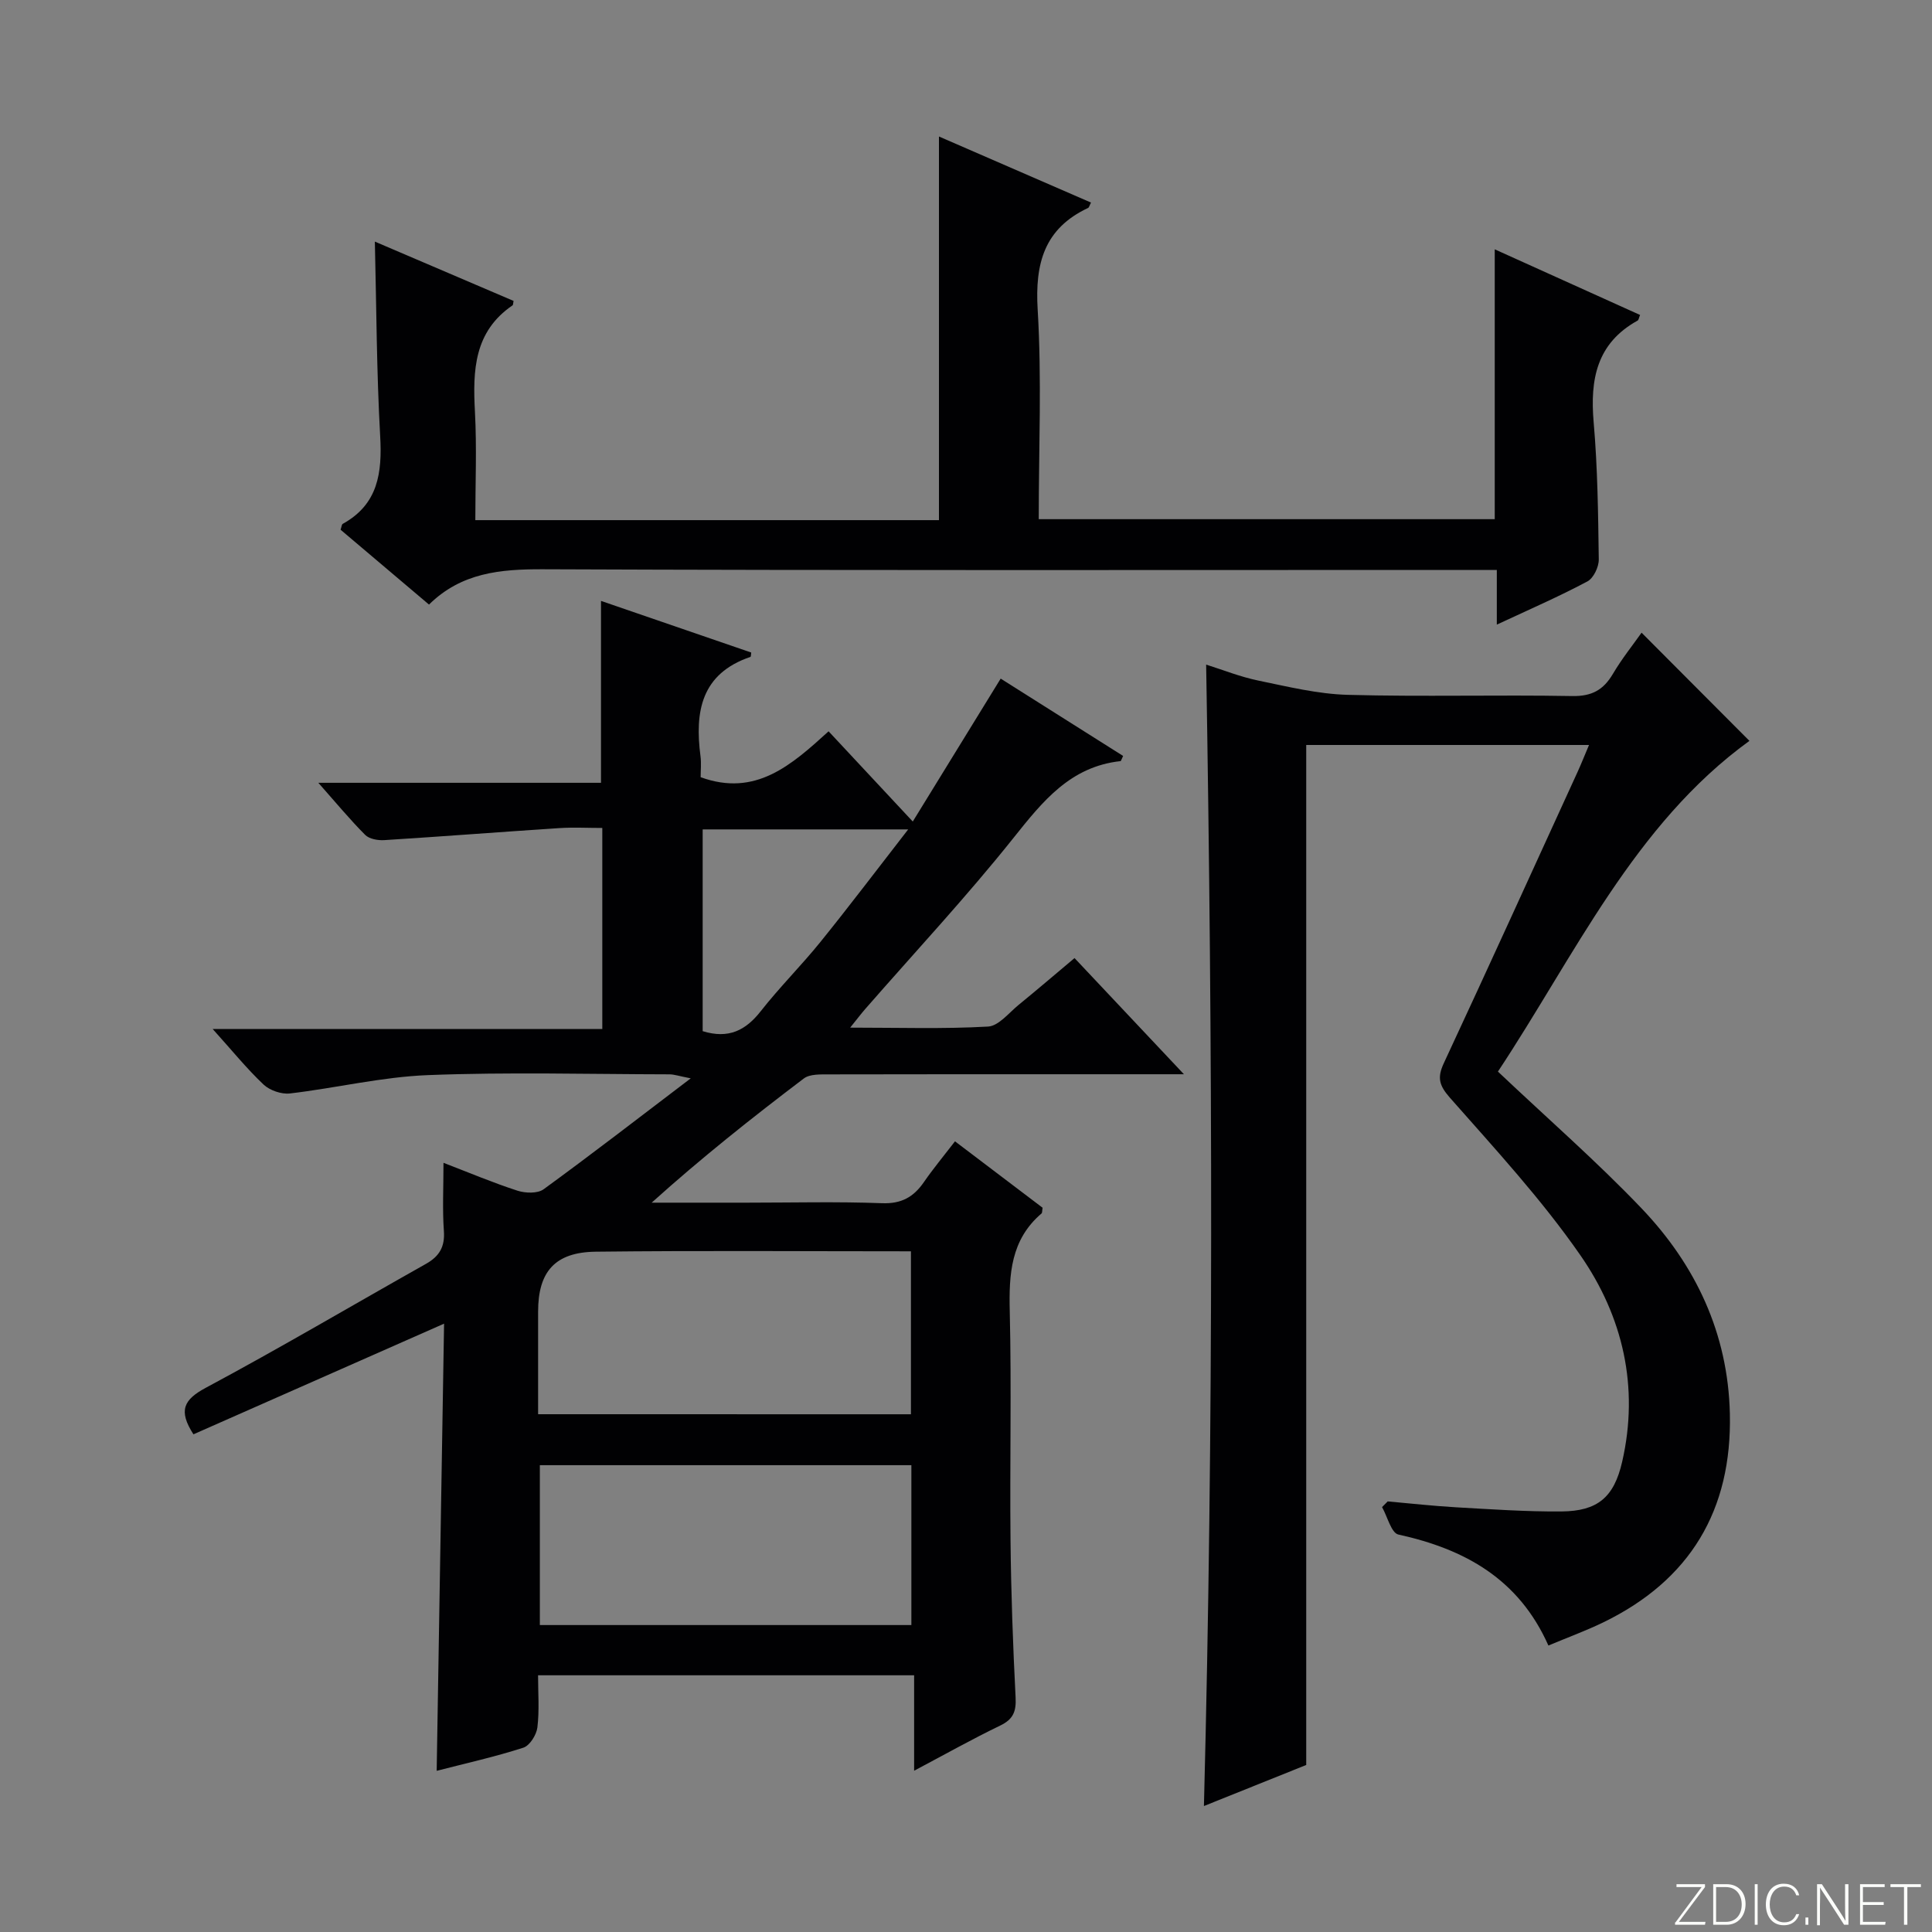 <svg enable-background="new 0 0 400 400" viewBox="0 0 400 400" xmlns="http://www.w3.org/2000/svg"><rect x="0" y="0" width="400" height="400" fill="#808080" stroke="none"/><g fill="#fbfcfa"><path d="m346.9 398 5.4-7.3h-5.2v-.6h5.9v.6l-5.4 7.2h5.5l-.1.6h-6.2v-.5z"/><path d="m354.7 390.1h2.8c2.3 0 3.9 1.6 3.9 4.1s-1.6 4.3-3.9 4.3h-2.8zm.6 7.8h2c2.2 0 3.3-1.6 3.3-3.6 0-1.8-1-3.6-3.3-3.6h-2z"/><path d="m363.9 390.1v8.4h-.6v-8.4z"/><path d="m372.5 396.3c-.4 1.3-1.4 2.3-3.2 2.3-2.4 0-3.7-1.9-3.7-4.3 0-2.3 1.2-4.3 3.7-4.3 1.8 0 2.9 1 3.2 2.4h-.6c-.4-1.1-1.1-1.8-2.5-1.8-2.1 0-3 1.9-3 3.7s.9 3.7 3 3.7c1.4 0 2.1-.7 2.5-1.7z"/><path d="m373.8 398.5v-1.5h.6v1.5z"/><path d="m376.2 398.5v-8.4h1c1.3 2 4.4 6.7 4.9 7.6-.1-1.2-.1-2.4-.1-3.8v-3.8h.7v8.4h-.9c-1.2-1.9-4.4-6.8-5-7.7.1 1.1 0 2.3 0 3.9v3.9h-.6z"/><path d="m390 394.4h-4.3v3.5h4.7l-.1.6h-5.2v-8.4h5.1v.6h-4.5v3.1h4.3v.7z"/><path d="m394.2 390.7h-2.8v-.6h6.3v.6h-2.8v7.8h-.7z"/></g><path d="m245.12 222.41c-6.53 0-11.49 0-16.45 0-19 0-37.99-.02-56.99.03-1.78.01-4-.1-5.26.85-10.69 8.1-21.21 16.44-31.5 25.71h19.7c9.33 0 18.67-.24 27.99.11 4.01.15 6.52-1.26 8.66-4.35 1.88-2.73 4.01-5.29 6.45-8.46 6.19 4.69 12.21 9.26 18.14 13.75-.11.59-.05 1.03-.23 1.19-6.37 5.44-6.76 12.57-6.57 20.31.38 15.82-.01 31.66.16 47.49.11 10.81.5 21.63 1.05 32.43.15 2.91-.52 4.51-3.21 5.8-5.8 2.8-11.42 5.96-17.8 9.34 0-6.9 0-13.11 0-19.76-26.03 0-51.55 0-77.86 0 0 3.62.29 7.26-.14 10.8-.19 1.54-1.58 3.76-2.91 4.19-5.82 1.88-11.82 3.21-17.94 4.79.51-30.92 1.02-61.57 1.53-92.58-17.74 7.83-34.84 15.38-51.89 22.91-3.18-4.93-2.02-7.18 2.57-9.64 15.36-8.23 30.38-17.1 45.57-25.65 2.77-1.56 3.95-3.53 3.71-6.82-.32-4.46-.08-8.96-.08-14.1 5.44 2.09 10.31 4.15 15.32 5.77 1.64.53 4.16.61 5.4-.29 9.93-7.23 19.64-14.74 30.47-22.97-2.43-.47-3.43-.83-4.42-.83-16.66-.03-33.35-.49-49.98.16-9.56.37-19.04 2.68-28.59 3.8-1.75.2-4.16-.63-5.45-1.84-3.48-3.29-6.52-7.05-10.54-11.51h80.67c0-14.12 0-27.54 0-41.62-2.99 0-5.96-.16-8.9.03-12.08.79-24.16 1.73-36.24 2.49-1.32.08-3.1-.23-3.95-1.08-3.15-3.16-6-6.61-9.7-10.79h58.52c0-12.7 0-24.75 0-37.66 10.34 3.55 20.72 7.12 31.1 10.69-.06.4-.04.86-.16.9-10.21 3.47-11.55 11.34-10.34 20.56.19 1.46.03 2.97.03 4.35 11.37 4.14 18.79-2.5 26.49-9.5 5.69 6.1 11.13 11.92 17.43 18.68 6.37-10.36 12.15-19.75 18.2-29.59 8.23 5.2 16.82 10.63 25.35 16.01-.39.81-.44 1.06-.52 1.07-10.38 1.12-16.1 8.28-22.13 15.84-9.74 12.22-20.44 23.68-30.73 35.47-.85.97-1.62 2-3.13 3.87 10.12 0 19.35.3 28.54-.22 2.2-.12 4.32-2.85 6.37-4.52 3.73-3.04 7.39-6.18 11.54-9.66 7.31 7.75 14.43 15.31 22.65 24.05zm-133.35 114.04h76.92c0-11.28 0-22.19 0-33.1-25.82 0-51.34 0-76.92 0zm76.83-43.64c0-11.47 0-22.5 0-33.74-22.02 0-43.64-.17-65.26.08-8.46.1-11.93 4.16-11.93 12.4v4.49 16.76c26.24.01 51.51.01 77.19.01zm-43.12-121.09v41.77c5.37 1.66 8.92-.17 12.03-4.14 3.89-4.96 8.39-9.43 12.35-14.33 5.98-7.4 11.72-15 18.17-23.3-14.94 0-28.63 0-42.55 0z" fill="#010103"/><path d="m328.99 154.24c-19.81 0-38.94 0-58.55 0v211.18c-7.17 2.88-14.03 5.63-21.18 8.5 2.04-78.87 1.79-157.34.46-236.32 3.41 1.07 7.04 2.53 10.82 3.31 6.11 1.26 12.3 2.78 18.49 2.95 15.49.42 30.99-.03 46.49.25 4.05.07 6.45-1.26 8.42-4.6 1.85-3.14 4.16-6.01 5.93-8.52 7.4 7.42 14.74 14.79 22.33 22.4-23.85 17.26-36.23 44.57-52.07 68.47 10.29 9.74 20.45 18.59 29.72 28.3 11.24 11.77 17.92 25.94 18.3 42.52.46 19.96-8.22 34.51-26.28 43.25-3.56 1.72-7.29 3.08-11.29 4.76-6.14-13.82-17.35-19.97-31.06-22.98-1.47-.32-2.27-3.72-3.38-5.68.39-.39.78-.79 1.17-1.18 4.72.42 9.43.95 14.16 1.22 7.27.41 14.54.92 21.81.86 7.47-.06 10.88-2.91 12.57-10.28 3.56-15.5.14-30.09-8.64-42.75-8.01-11.55-17.65-22-26.98-32.58-2.29-2.6-2.71-4.19-1.29-7.23 9.33-20.03 18.47-40.15 27.67-60.25.75-1.64 1.41-3.31 2.38-5.6z" fill="#010103"/><path d="m309.9 129.32c0-4.19 0-7.48 0-11.32-2.23 0-4.18 0-6.12 0-63.8 0-127.6.12-191.41-.14-8.8-.03-16.85.71-23.55 7.31-6.31-5.34-12.35-10.46-18.31-15.5.22-.61.23-1.09.45-1.21 7.34-4.06 8.18-10.57 7.75-18.19-.74-13.25-.77-26.54-1.1-40.25 9.54 4.08 19.17 8.2 28.72 12.28-.12.6-.1.84-.2.91-7.99 5.44-8.26 13.46-7.8 22.01.4 7.43.08 14.9.08 22.47h95.99c0-26.44 0-52.65 0-79.43 10.56 4.59 21 9.13 31.48 13.68-.32.61-.39 1.01-.6 1.11-9.08 4.27-11.02 11.47-10.44 21.06.86 14.27.22 28.63.22 43.38h94.41c0-18.33 0-36.71 0-55.87 10.08 4.55 20.09 9.07 30.09 13.59-.25.59-.29 1.05-.52 1.17-8.47 4.68-9.86 12.17-9.09 21.04.82 9.43.93 18.93 1.06 28.41.02 1.55-1.09 3.88-2.36 4.55-5.83 3.11-11.91 5.75-18.75 8.94z" fill="#010103"/></svg>